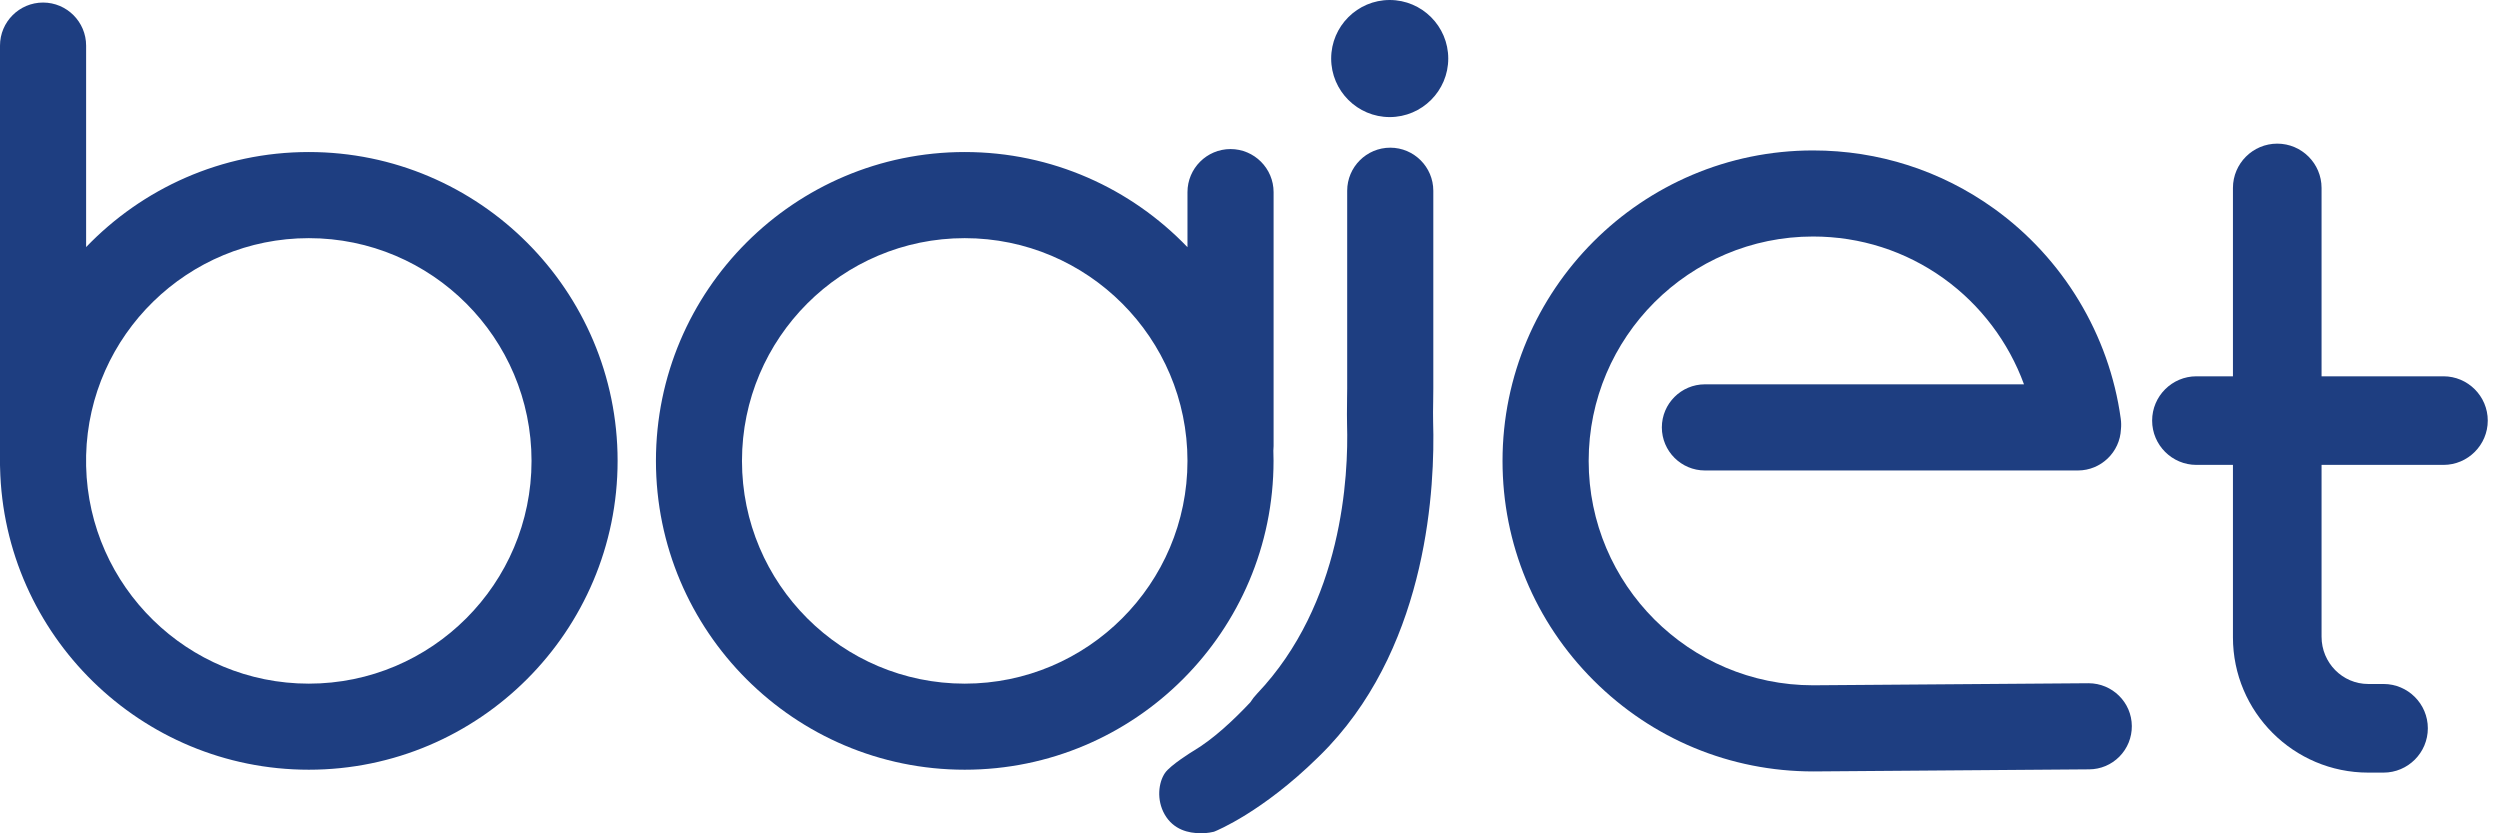 <svg width="96" height="32" viewBox="0 0 96 32" fill="none" xmlns="http://www.w3.org/2000/svg">
    <path fill-rule="evenodd" clip-rule="evenodd"
        d="M45.599 9.492V7.378C45.599 6.467 46.341 5.724 47.252 5.724C48.164 5.724 48.906 6.467 48.906 7.378V17.128C48.906 17.187 48.903 17.245 48.897 17.302C48.901 17.433 48.904 17.564 48.904 17.696C48.904 24.234 43.583 29.557 37.045 29.557C30.508 29.557 25.188 24.236 25.188 17.696C25.188 11.155 30.508 5.838 37.045 5.838C40.403 5.838 43.439 7.241 45.599 9.492ZM28.492 17.699C28.492 12.981 32.33 9.145 37.045 9.145C41.763 9.145 45.599 12.981 45.599 17.699C45.599 22.416 41.763 26.252 37.045 26.252C32.328 26.252 28.492 22.416 28.492 17.699Z"
        fill="#1E3E81" />
    <path fill-rule="evenodd" clip-rule="evenodd"
        d="M3.307 17.899C3.414 22.524 7.207 26.252 11.858 26.252C16.576 26.252 20.411 22.416 20.411 17.699C20.411 12.981 16.576 9.145 11.858 9.145C7.214 9.145 3.421 12.865 3.307 17.485V17.865C3.307 17.876 3.307 17.887 3.307 17.899ZM0 17.696V1.752C0 0.84 0.742 0.098 1.654 0.098C2.565 0.098 3.307 0.84 3.307 1.752V9.488C5.467 7.239 8.502 5.838 11.858 5.838C18.396 5.838 23.716 11.158 23.716 17.696C23.716 24.234 18.396 29.557 11.858 29.557C5.41 29.557 0.147 24.382 0.003 17.965C0.001 17.932 0 17.899 0 17.865V17.696Z"
        fill="#1E3E81" />
    <path fill-rule="evenodd" clip-rule="evenodd"
        d="M61.195 26.128C63.451 28.381 66.446 29.623 69.629 29.623H69.635L80.222 29.543C80.663 29.541 81.078 29.366 81.387 29.052C81.696 28.738 81.865 28.32 81.862 27.879C81.857 26.973 81.115 26.236 80.198 26.236L69.621 26.315C64.869 26.315 61.005 22.451 61.005 17.698C61.005 12.946 64.869 9.082 69.621 9.082C71.436 9.082 73.172 9.639 74.64 10.693C76.059 11.713 77.131 13.142 77.721 14.758H65.469C64.557 14.758 63.815 15.501 63.815 16.412C63.815 17.323 64.557 18.066 65.469 18.066H79.791C80.68 18.066 81.407 17.36 81.444 16.481C81.458 16.349 81.456 16.214 81.437 16.079C80.996 12.857 79.223 9.914 76.569 8.009C74.535 6.548 72.131 5.777 69.621 5.777C63.046 5.777 57.697 11.126 57.697 17.701C57.697 20.882 58.939 23.875 61.195 26.128Z"
        fill="#1E3E81" />
    <path fill-rule="evenodd" clip-rule="evenodd"
        d="M90.939 29.668H91.528C92.466 29.668 93.229 28.904 93.229 27.966C93.229 27.029 92.466 26.265 91.528 26.265H90.939C89.951 26.265 89.148 25.452 89.148 24.451V17.852H93.829C94.766 17.852 95.53 17.088 95.53 16.151C95.53 15.213 94.766 14.45 93.829 14.45H89.148V7.217C89.148 6.279 88.384 5.516 87.447 5.516C86.509 5.516 85.745 6.279 85.745 7.217V14.45H84.343C83.405 14.45 82.642 15.213 82.642 16.151C82.642 17.088 83.405 17.852 84.343 17.852H85.745V24.474C85.745 27.338 88.075 29.668 90.939 29.668Z"
        fill="#1E3E81" />
    <path fill-rule="evenodd" clip-rule="evenodd"
        d="M51.117 2.248C51.117 3.487 52.126 4.496 53.365 4.496C54.604 4.496 55.613 3.487 55.613 2.248C55.613 1.009 54.604 0 53.365 0C52.126 0 51.117 1.009 51.117 2.248ZM48.012 26.969C47.369 27.652 46.583 28.391 45.81 28.846C45.799 28.851 44.941 29.38 44.735 29.683C44.486 30.048 44.404 30.711 44.721 31.271C45.062 31.871 45.657 31.995 46.09 31.995L46.087 32C46.369 32 46.58 31.947 46.609 31.94L46.61 31.939L46.647 31.926C46.726 31.894 48.472 31.18 50.595 29.099C50.729 28.97 50.858 28.839 50.984 28.706C51.003 28.687 51.022 28.667 51.04 28.648L51.04 28.647C54.845 24.572 55.107 18.65 55.032 16.198C55.026 15.987 55.029 15.704 55.034 15.429C55.039 15.25 55.039 15.075 55.039 14.922V7.325C55.039 6.414 54.297 5.671 53.386 5.671C52.474 5.671 51.732 6.414 51.732 7.325V14.922C51.732 15.044 51.73 15.184 51.727 15.326L51.727 15.334V15.377L51.726 15.514V15.514V15.514C51.723 15.775 51.72 16.055 51.727 16.301C51.785 18.256 51.566 23.177 48.264 26.645C48.171 26.743 48.086 26.852 48.012 26.969Z"
        fill="#1E3E81" />
</svg>
    